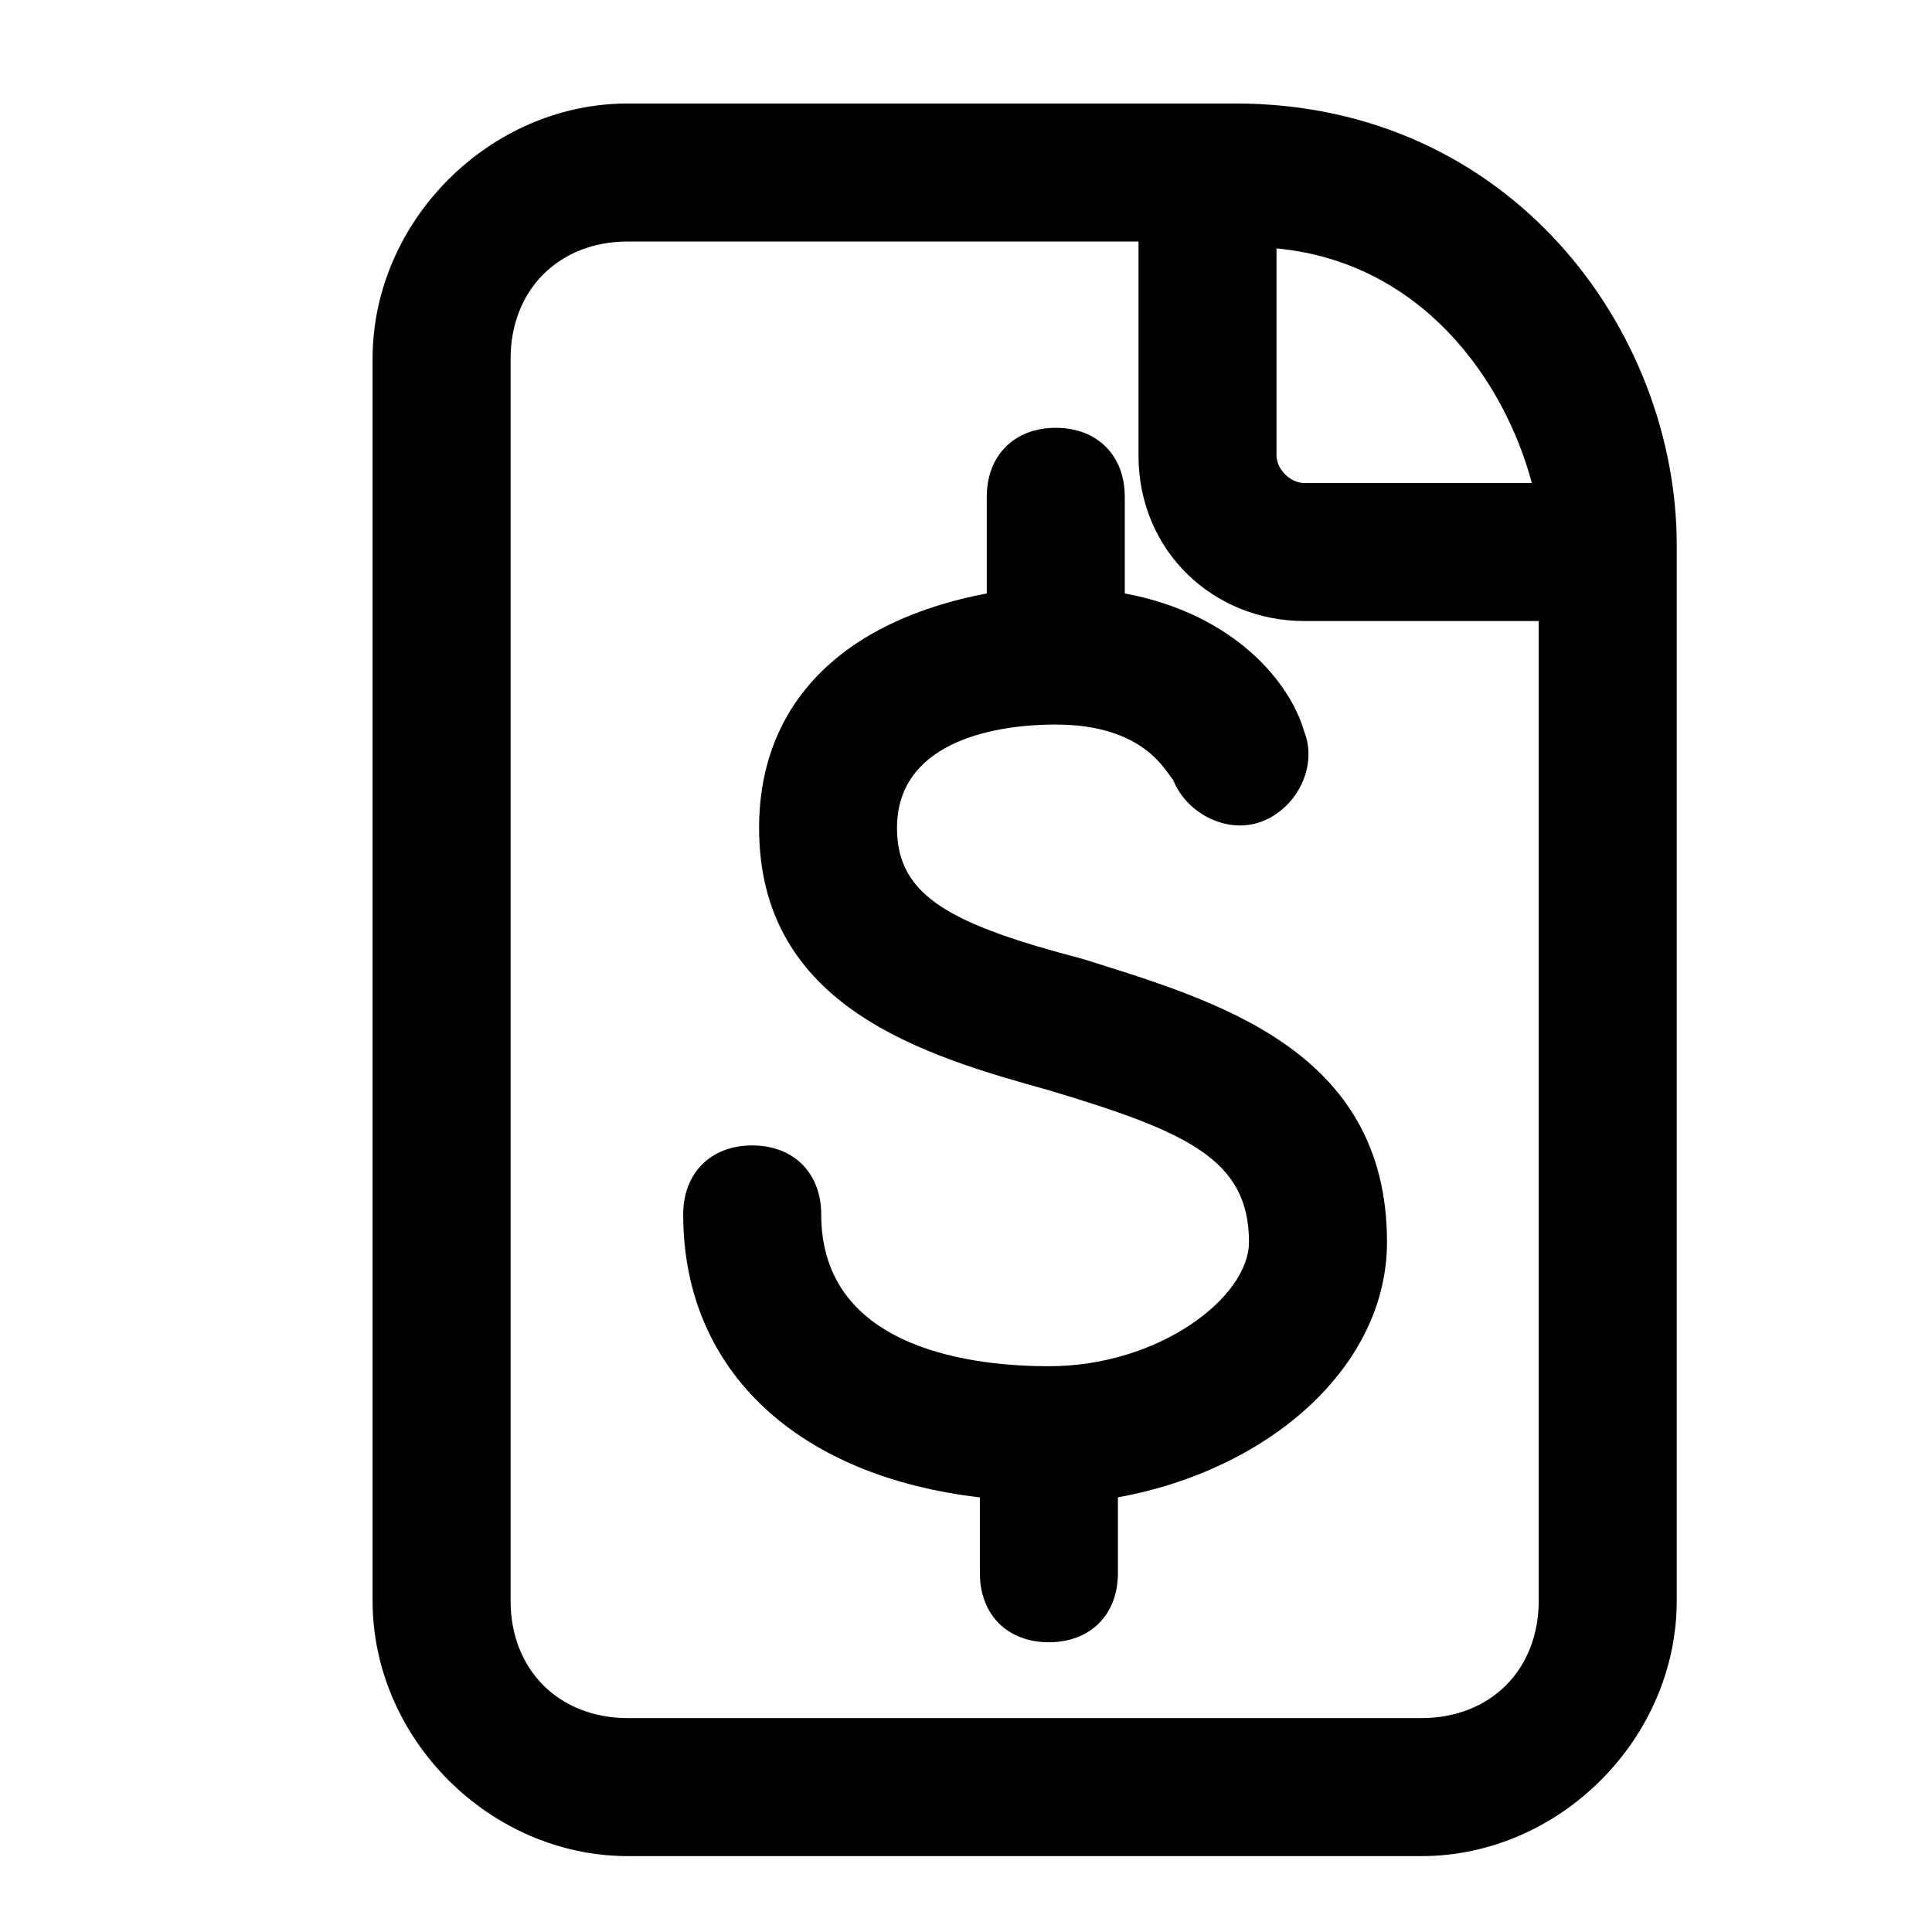 <!-- Generated by IcoMoon.io -->
<svg version="1.1" xmlns="http://www.w3.org/2000/svg" width="32" height="32" viewBox="0 0 32 32">
<title>quotation</title>
<path d="M20.457 1.714h-10.057c-2.286 0-4.229 1.943-4.229 4.229v20.571c0 2.286 1.943 4.229 4.229 4.229h13.143c2.286 0 4.229-1.943 4.229-4.229v-17.486c0-3.543-2.743-7.314-7.314-7.314zM25.371 8h-3.771c-0.229 0-0.457-0.229-0.457-0.457v-3.429c2.4 0.229 3.771 2.171 4.229 3.886zM25.486 26.514c0 1.143-0.8 1.943-1.943 1.943h-13.143c-1.143 0-1.943-0.8-1.943-1.943v-20.571c0-1.143 0.8-1.943 1.943-1.943h8.457v3.543c0 1.6 1.257 2.743 2.743 2.743h3.886v16.229z"></path>
<path d="M17.943 15.886c-2.171-0.571-3.086-1.029-3.086-2.171 0-1.371 1.486-1.714 2.629-1.714 1.486 0 1.829 0.8 1.943 0.914 0.229 0.571 0.914 0.914 1.486 0.686s0.914-0.914 0.686-1.486c-0.229-0.8-1.143-1.943-2.971-2.286v-1.6c0-0.686-0.457-1.143-1.143-1.143s-1.143 0.457-1.143 1.143v1.6c-2.4 0.457-3.771 1.829-3.771 3.886 0 2.971 2.743 3.771 4.8 4.343 2.286 0.686 3.314 1.143 3.314 2.514 0 0.914-1.486 2.057-3.314 2.057-1.143 0-3.771-0.229-3.771-2.514 0-0.686-0.457-1.143-1.143-1.143s-1.143 0.457-1.143 1.143c0 2.629 1.943 4.343 4.914 4.686v1.257c0 0.686 0.457 1.143 1.143 1.143s1.143-0.457 1.143-1.143v-1.257c2.514-0.457 4.457-2.171 4.457-4.229 0-3.2-2.857-4-5.029-4.686z"></path>
</svg>
